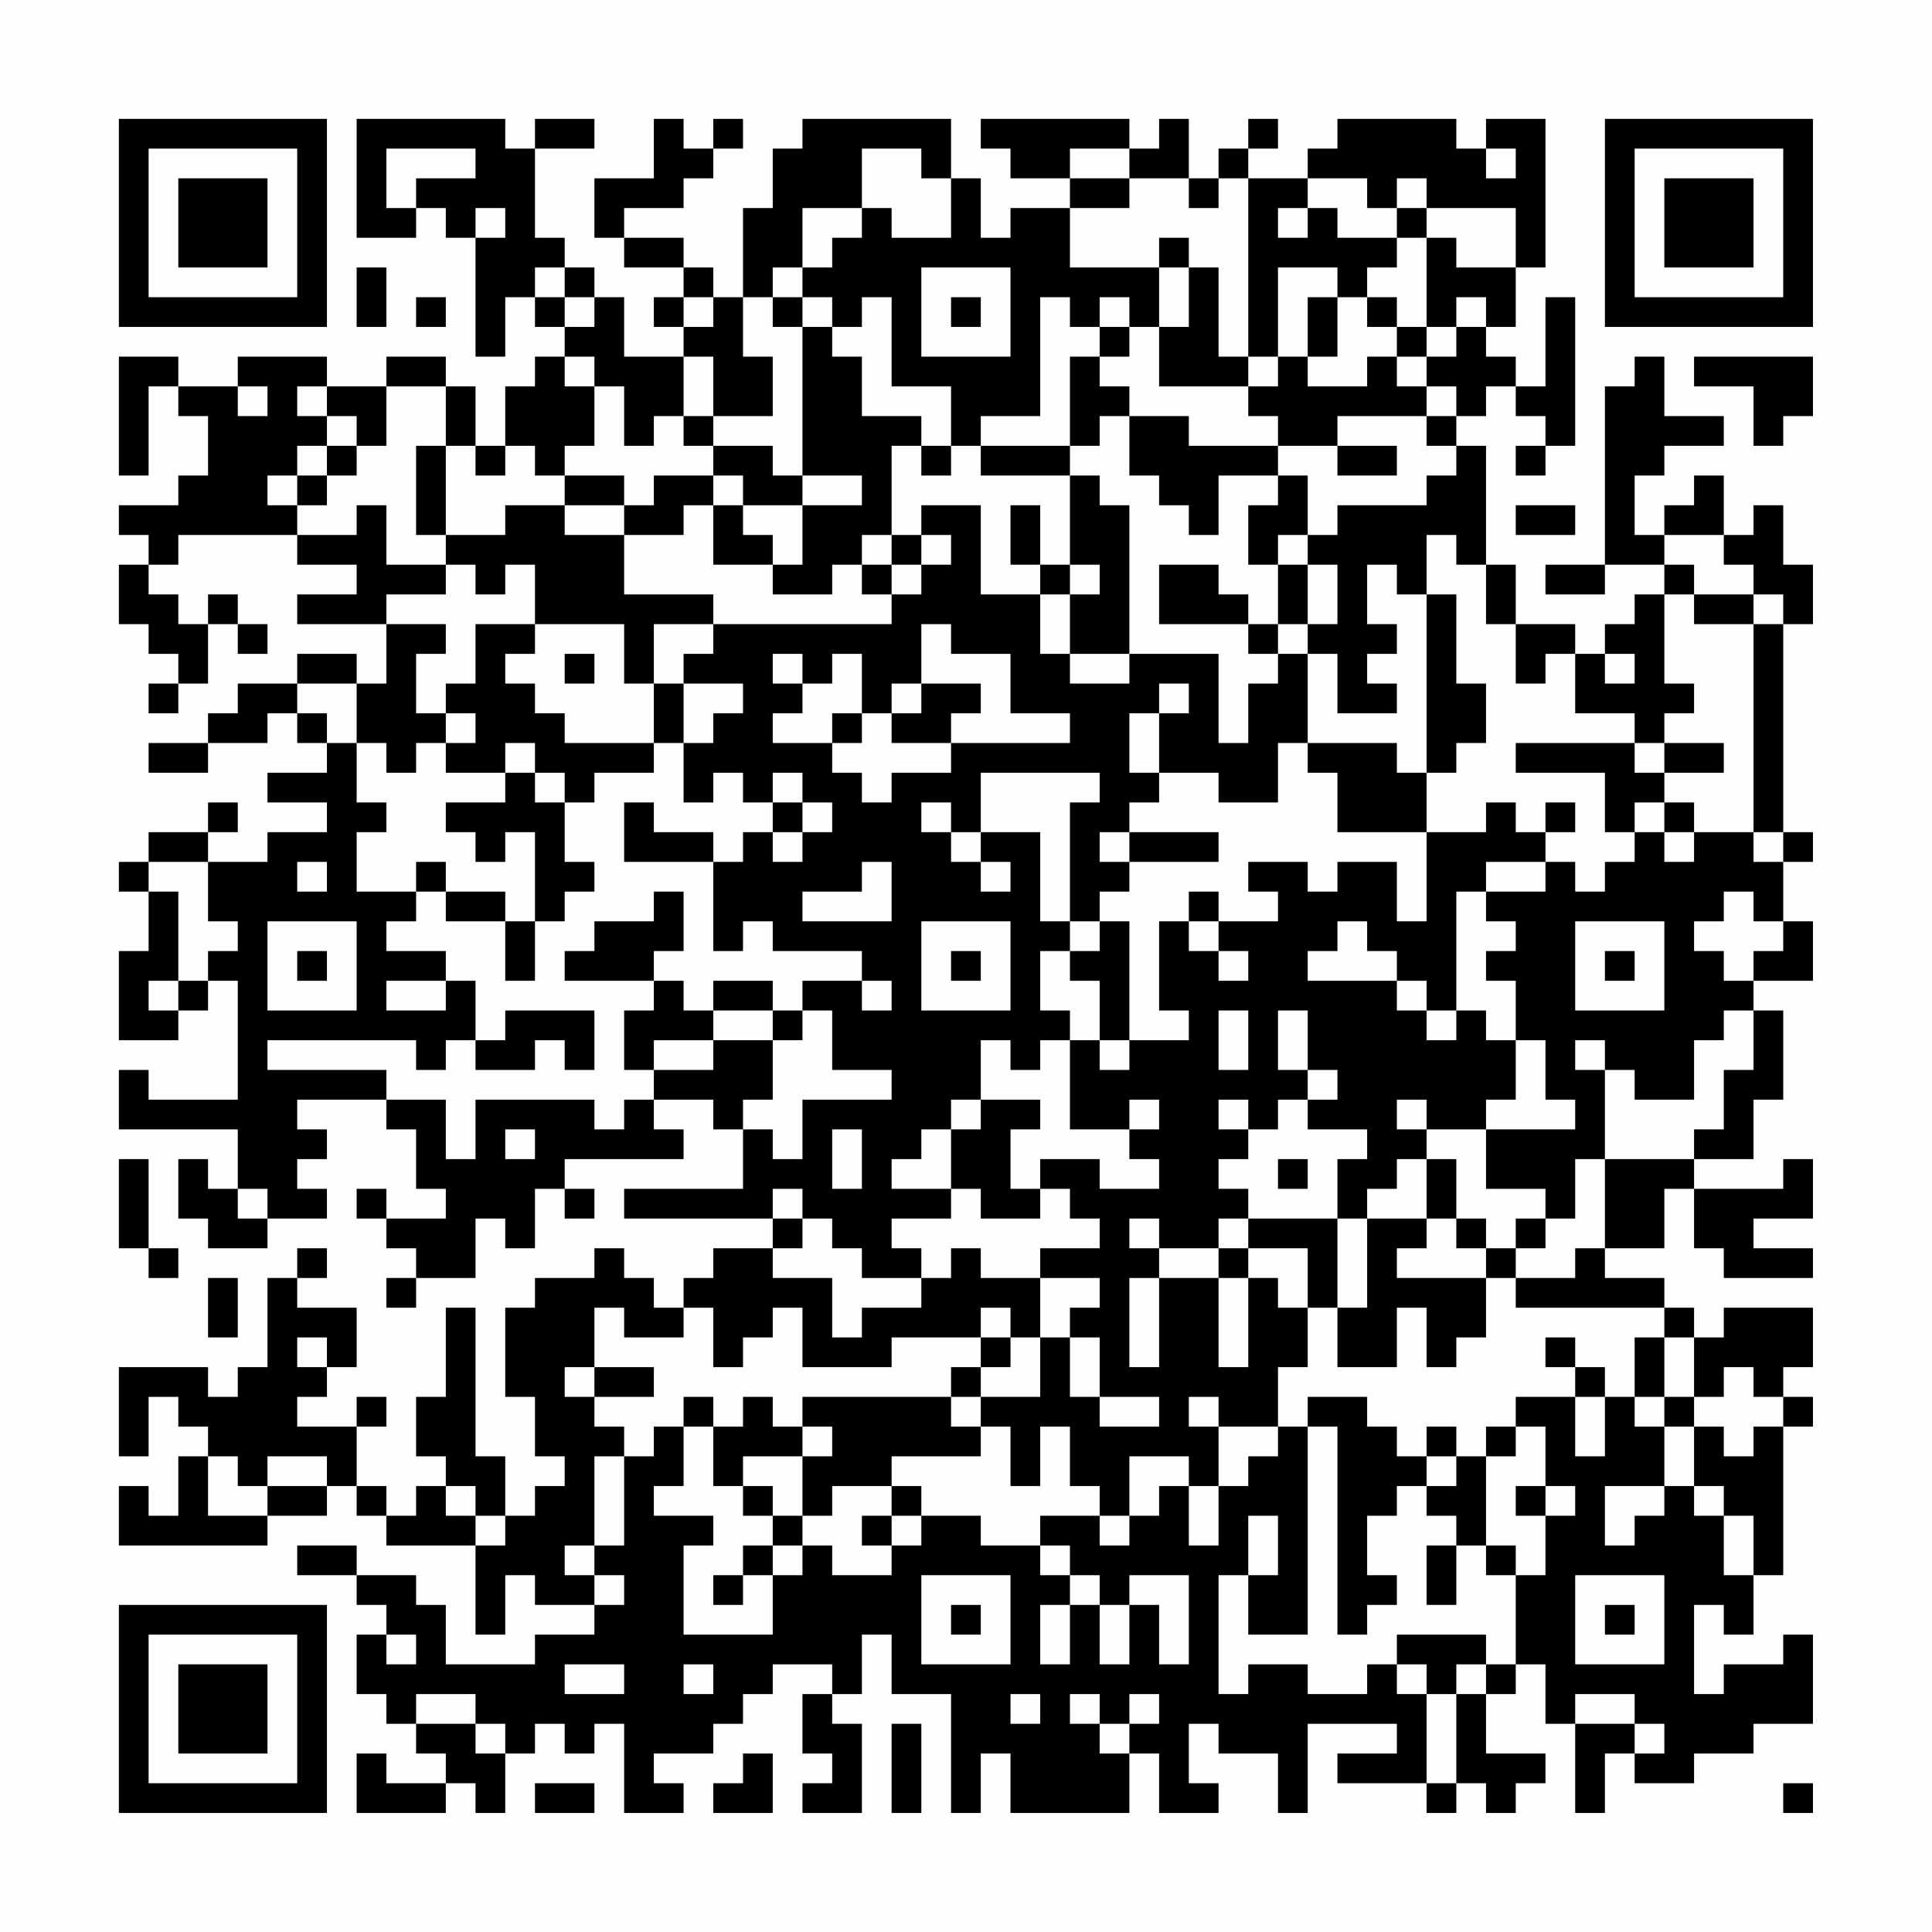 <?xml version="1.0" encoding="UTF-8"?>
<svg xmlns="http://www.w3.org/2000/svg" version="1.1" width="300" height="300" viewBox="0 0 300 300"><rect x="0" y="0" width="300" height="300" fill="#fefefe"/><g transform="scale(4.615)"><g transform="translate(4,4)"><path fill-rule="evenodd" d="M8 0L8 4L10 4L10 3L11 3L11 4L12 4L12 8L13 8L13 6L14 6L14 7L15 7L15 8L14 8L14 9L13 9L13 11L12 11L12 9L11 9L11 8L9 8L9 9L7 9L7 8L4 8L4 9L2 9L2 8L0 8L0 12L1 12L1 9L2 9L2 10L3 10L3 12L2 12L2 13L0 13L0 14L1 14L1 15L0 15L0 17L1 17L1 18L2 18L2 19L1 19L1 20L2 20L2 19L3 19L3 17L4 17L4 18L5 18L5 17L4 17L4 16L3 16L3 17L2 17L2 16L1 16L1 15L2 15L2 14L6 14L6 15L8 15L8 16L6 16L6 17L9 17L9 19L8 19L8 18L6 18L6 19L4 19L4 20L3 20L3 21L1 21L1 22L3 22L3 21L5 21L5 20L6 20L6 21L7 21L7 22L5 22L5 23L7 23L7 24L5 24L5 25L3 25L3 24L4 24L4 23L3 23L3 24L1 24L1 25L0 25L0 26L1 26L1 28L0 28L0 31L2 31L2 30L3 30L3 29L4 29L4 33L1 33L1 32L0 32L0 34L4 34L4 36L3 36L3 35L2 35L2 37L3 37L3 38L5 38L5 37L7 37L7 36L6 36L6 35L7 35L7 34L6 34L6 33L9 33L9 34L10 34L10 36L11 36L11 37L9 37L9 36L8 36L8 37L9 37L9 38L10 38L10 39L9 39L9 40L10 40L10 39L12 39L12 37L13 37L13 38L14 38L14 36L15 36L15 37L16 37L16 36L15 36L15 35L19 35L19 34L18 34L18 33L20 33L20 34L21 34L21 36L17 36L17 37L22 37L22 38L20 38L20 39L19 39L19 40L18 40L18 39L17 39L17 38L16 38L16 39L14 39L14 40L13 40L13 43L14 43L14 45L15 45L15 46L14 46L14 47L13 47L13 45L12 45L12 40L11 40L11 43L10 43L10 45L11 45L11 46L10 46L10 47L9 47L9 46L8 46L8 44L9 44L9 43L8 43L8 44L6 44L6 43L7 43L7 42L8 42L8 40L6 40L6 39L7 39L7 38L6 38L6 39L5 39L5 42L4 42L4 43L3 43L3 42L0 42L0 45L1 45L1 43L2 43L2 44L3 44L3 45L2 45L2 47L1 47L1 46L0 46L0 48L5 48L5 47L7 47L7 46L8 46L8 47L9 47L9 48L12 48L12 51L13 51L13 49L14 49L14 50L16 50L16 51L14 51L14 52L11 52L11 50L10 50L10 49L8 49L8 48L6 48L6 49L8 49L8 50L9 50L9 51L8 51L8 53L9 53L9 54L10 54L10 55L11 55L11 56L9 56L9 55L8 55L8 57L11 57L11 56L12 56L12 57L13 57L13 55L14 55L14 54L15 54L15 55L16 55L16 54L17 54L17 57L19 57L19 56L18 56L18 55L20 55L20 54L21 54L21 53L22 53L22 52L24 52L24 53L23 53L23 55L24 55L24 56L23 56L23 57L25 57L25 54L24 54L24 53L25 53L25 51L26 51L26 53L28 53L28 57L29 57L29 55L30 55L30 57L34 57L34 55L35 55L35 57L37 57L37 56L36 56L36 54L37 54L37 55L39 55L39 57L40 57L40 54L43 54L43 55L41 55L41 56L44 56L44 57L45 57L45 56L46 56L46 57L47 57L47 56L48 56L48 55L46 55L46 53L47 53L47 52L48 52L48 54L49 54L49 57L50 57L50 55L51 55L51 56L53 56L53 55L55 55L55 54L57 54L57 51L56 51L56 52L54 52L54 53L53 53L53 50L54 50L54 51L55 51L55 49L56 49L56 44L57 44L57 43L56 43L56 42L57 42L57 40L54 40L54 41L53 41L53 40L52 40L52 39L50 39L50 38L52 38L52 36L53 36L53 38L54 38L54 39L57 39L57 38L55 38L55 37L57 37L57 35L56 35L56 36L53 36L53 35L55 35L55 33L56 33L56 30L55 30L55 29L57 29L57 27L56 27L56 25L57 25L57 24L56 24L56 17L57 17L57 15L56 15L56 13L55 13L55 14L54 14L54 12L53 12L53 13L52 13L52 14L51 14L51 12L52 12L52 11L54 11L54 10L52 10L52 8L51 8L51 9L50 9L50 15L48 15L48 16L50 16L50 15L52 15L52 16L51 16L51 17L50 17L50 18L49 18L49 17L47 17L47 15L46 15L46 11L45 11L45 10L46 10L46 9L47 9L47 10L48 10L48 11L47 11L47 12L48 12L48 11L49 11L49 6L48 6L48 9L47 9L47 8L46 8L46 7L47 7L47 5L48 5L48 0L46 0L46 1L45 1L45 0L41 0L41 1L40 1L40 2L38 2L38 1L39 1L39 0L38 0L38 1L37 1L37 2L36 2L36 0L35 0L35 1L34 1L34 0L29 0L29 1L30 1L30 2L32 2L32 3L30 3L30 4L29 4L29 2L28 2L28 0L23 0L23 1L22 1L22 3L21 3L21 6L20 6L20 5L19 5L19 4L17 4L17 3L19 3L19 2L20 2L20 1L21 1L21 0L20 0L20 1L19 1L19 0L18 0L18 2L16 2L16 4L17 4L17 5L19 5L19 6L18 6L18 7L19 7L19 8L17 8L17 6L16 6L16 5L15 5L15 4L14 4L14 1L16 1L16 0L14 0L14 1L13 1L13 0ZM9 1L9 3L10 3L10 2L12 2L12 1ZM25 1L25 3L23 3L23 5L22 5L22 6L21 6L21 8L22 8L22 10L20 10L20 8L19 8L19 10L18 10L18 11L17 11L17 9L16 9L16 8L15 8L15 9L16 9L16 11L15 11L15 12L14 12L14 11L13 11L13 12L12 12L12 11L11 11L11 9L9 9L9 11L8 11L8 10L7 10L7 9L6 9L6 10L7 10L7 11L6 11L6 12L5 12L5 13L6 13L6 14L8 14L8 13L9 13L9 15L11 15L11 16L9 16L9 17L11 17L11 18L10 18L10 20L11 20L11 21L10 21L10 22L9 22L9 21L8 21L8 19L6 19L6 20L7 20L7 21L8 21L8 23L9 23L9 24L8 24L8 26L10 26L10 27L9 27L9 28L11 28L11 29L9 29L9 30L11 30L11 29L12 29L12 31L11 31L11 32L10 32L10 31L5 31L5 32L9 32L9 33L11 33L11 35L12 35L12 33L16 33L16 34L17 34L17 33L18 33L18 32L20 32L20 31L22 31L22 33L21 33L21 34L22 34L22 35L23 35L23 33L26 33L26 32L24 32L24 30L23 30L23 29L25 29L25 30L26 30L26 29L25 29L25 28L22 28L22 27L21 27L21 28L20 28L20 25L21 25L21 24L22 24L22 25L23 25L23 24L24 24L24 23L23 23L23 22L22 22L22 23L21 23L21 22L20 22L20 23L19 23L19 21L20 21L20 20L21 20L21 19L19 19L19 18L20 18L20 17L26 17L26 16L27 16L27 15L28 15L28 14L27 14L27 13L29 13L29 16L31 16L31 18L32 18L32 19L34 19L34 18L37 18L37 21L38 21L38 19L39 19L39 18L40 18L40 21L39 21L39 23L37 23L37 22L35 22L35 20L36 20L36 19L35 19L35 20L34 20L34 22L35 22L35 23L34 23L34 24L33 24L33 25L34 25L34 26L33 26L33 27L32 27L32 23L33 23L33 22L29 22L29 24L28 24L28 23L27 23L27 24L28 24L28 25L29 25L29 26L30 26L30 25L29 25L29 24L31 24L31 27L32 27L32 28L31 28L31 30L32 30L32 31L31 31L31 32L30 32L30 31L29 31L29 33L28 33L28 34L27 34L27 35L26 35L26 36L28 36L28 37L26 37L26 38L27 38L27 39L25 39L25 38L24 38L24 37L23 37L23 36L22 36L22 37L23 37L23 38L22 38L22 39L24 39L24 41L25 41L25 40L27 40L27 39L28 39L28 38L29 38L29 39L31 39L31 41L30 41L30 40L29 40L29 41L26 41L26 42L23 42L23 40L22 40L22 41L21 41L21 42L20 42L20 40L19 40L19 41L17 41L17 40L16 40L16 42L15 42L15 43L16 43L16 44L17 44L17 45L16 45L16 48L15 48L15 49L16 49L16 50L17 50L17 49L16 49L16 48L17 48L17 45L18 45L18 44L19 44L19 46L18 46L18 47L20 47L20 48L19 48L19 51L22 51L22 49L23 49L23 48L24 48L24 49L26 49L26 48L27 48L27 47L29 47L29 48L31 48L31 49L32 49L32 50L31 50L31 52L32 52L32 50L33 50L33 52L34 52L34 50L35 50L35 52L36 52L36 49L34 49L34 50L33 50L33 49L32 49L32 48L31 48L31 47L33 47L33 48L34 48L34 47L35 47L35 46L36 46L36 48L37 48L37 46L38 46L38 45L39 45L39 44L40 44L40 51L38 51L38 49L39 49L39 47L38 47L38 49L37 49L37 53L38 53L38 52L40 52L40 53L42 53L42 52L43 52L43 53L44 53L44 56L45 56L45 53L46 53L46 52L47 52L47 49L48 49L48 47L49 47L49 46L48 46L48 44L47 44L47 43L49 43L49 45L50 45L50 43L51 43L51 44L52 44L52 46L50 46L50 48L51 48L51 47L52 47L52 46L53 46L53 47L54 47L54 49L55 49L55 47L54 47L54 46L53 46L53 44L54 44L54 45L55 45L55 44L56 44L56 43L55 43L55 42L54 42L54 43L53 43L53 41L52 41L52 40L47 40L47 39L49 39L49 38L50 38L50 35L53 35L53 34L54 34L54 32L55 32L55 30L54 30L54 31L53 31L53 33L51 33L51 32L50 32L50 31L49 31L49 32L50 32L50 35L49 35L49 37L48 37L48 36L46 36L46 34L49 34L49 33L48 33L48 31L47 31L47 29L46 29L46 28L47 28L47 27L46 27L46 26L48 26L48 25L49 25L49 26L50 26L50 25L51 25L51 24L52 24L52 25L53 25L53 24L55 24L55 25L56 25L56 24L55 24L55 17L56 17L56 16L55 16L55 15L54 15L54 14L52 14L52 15L53 15L53 16L52 16L52 19L53 19L53 20L52 20L52 21L51 21L51 20L49 20L49 18L48 18L48 19L47 19L47 17L46 17L46 15L45 15L45 14L44 14L44 16L43 16L43 15L42 15L42 17L43 17L43 18L42 18L42 19L43 19L43 20L41 20L41 18L40 18L40 17L41 17L41 15L40 15L40 14L41 14L41 13L44 13L44 12L45 12L45 11L44 11L44 10L45 10L45 9L44 9L44 8L45 8L45 7L46 7L46 6L45 6L45 7L44 7L44 4L45 4L45 5L47 5L47 3L44 3L44 2L43 2L43 3L42 3L42 2L40 2L40 3L39 3L39 4L40 4L40 3L41 3L41 4L43 4L43 5L42 5L42 6L41 6L41 5L39 5L39 8L38 8L38 2L37 2L37 3L36 3L36 2L34 2L34 1L32 1L32 2L34 2L34 3L32 3L32 5L35 5L35 7L34 7L34 6L33 6L33 7L32 7L32 6L31 6L31 10L29 10L29 11L28 11L28 9L26 9L26 6L25 6L25 7L24 7L24 6L23 6L23 5L24 5L24 4L25 4L25 3L26 3L26 4L28 4L28 2L27 2L27 1ZM46 1L46 2L47 2L47 1ZM12 3L12 4L13 4L13 3ZM43 3L43 4L44 4L44 3ZM35 4L35 5L36 5L36 7L35 7L35 9L38 9L38 10L39 10L39 11L36 11L36 10L34 10L34 9L33 9L33 8L34 8L34 7L33 7L33 8L32 8L32 11L29 11L29 12L32 12L32 15L31 15L31 13L30 13L30 15L31 15L31 16L32 16L32 18L34 18L34 13L33 13L33 12L32 12L32 11L33 11L33 10L34 10L34 12L35 12L35 13L36 13L36 14L37 14L37 12L39 12L39 13L38 13L38 15L39 15L39 17L38 17L38 16L37 16L37 15L35 15L35 17L38 17L38 18L39 18L39 17L40 17L40 15L39 15L39 14L40 14L40 12L39 12L39 11L41 11L41 12L43 12L43 11L41 11L41 10L44 10L44 9L43 9L43 8L44 8L44 7L43 7L43 6L42 6L42 7L43 7L43 8L42 8L42 9L40 9L40 8L41 8L41 6L40 6L40 8L39 8L39 9L38 9L38 8L37 8L37 5L36 5L36 4ZM8 5L8 7L9 7L9 5ZM14 5L14 6L15 6L15 7L16 7L16 6L15 6L15 5ZM27 5L27 8L30 8L30 5ZM10 6L10 7L11 7L11 6ZM19 6L19 7L20 7L20 6ZM22 6L22 7L23 7L23 12L22 12L22 11L20 11L20 10L19 10L19 11L20 11L20 12L18 12L18 13L17 13L17 12L15 12L15 13L13 13L13 14L11 14L11 11L10 11L10 14L11 14L11 15L12 15L12 16L13 16L13 15L14 15L14 17L12 17L12 19L11 19L11 20L12 20L12 21L11 21L11 22L13 22L13 23L11 23L11 24L12 24L12 25L13 25L13 24L14 24L14 27L13 27L13 26L11 26L11 25L10 25L10 26L11 26L11 27L13 27L13 29L14 29L14 27L15 27L15 26L16 26L16 25L15 25L15 23L16 23L16 22L18 22L18 21L19 21L19 19L18 19L18 17L20 17L20 16L17 16L17 14L19 14L19 13L20 13L20 15L22 15L22 16L24 16L24 15L25 15L25 16L26 16L26 15L27 15L27 14L26 14L26 11L27 11L27 12L28 12L28 11L27 11L27 10L25 10L25 8L24 8L24 7L23 7L23 6ZM28 6L28 7L29 7L29 6ZM53 8L53 9L55 9L55 11L56 11L56 10L57 10L57 8ZM4 9L4 10L5 10L5 9ZM7 11L7 12L6 12L6 13L7 13L7 12L8 12L8 11ZM20 12L20 13L21 13L21 14L22 14L22 15L23 15L23 13L25 13L25 12L23 12L23 13L21 13L21 12ZM15 13L15 14L17 14L17 13ZM47 13L47 14L49 14L49 13ZM25 14L25 15L26 15L26 14ZM32 15L32 16L33 16L33 15ZM44 16L44 22L43 22L43 21L40 21L40 22L41 22L41 24L44 24L44 27L43 27L43 25L41 25L41 26L40 26L40 25L38 25L38 26L39 26L39 27L37 27L37 26L36 26L36 27L35 27L35 30L36 30L36 31L34 31L34 27L33 27L33 28L32 28L32 29L33 29L33 31L32 31L32 34L34 34L34 35L35 35L35 36L33 36L33 35L31 35L31 36L30 36L30 34L31 34L31 33L29 33L29 34L28 34L28 36L29 36L29 37L31 37L31 36L32 36L32 37L33 37L33 38L31 38L31 39L33 39L33 40L32 40L32 41L31 41L31 43L29 43L29 42L30 42L30 41L29 41L29 42L28 42L28 43L23 43L23 44L22 44L22 43L21 43L21 44L20 44L20 43L19 43L19 44L20 44L20 46L21 46L21 47L22 47L22 48L21 48L21 49L20 49L20 50L21 50L21 49L22 49L22 48L23 48L23 47L24 47L24 46L26 46L26 47L25 47L25 48L26 48L26 47L27 47L27 46L26 46L26 45L29 45L29 44L30 44L30 46L31 46L31 44L32 44L32 46L33 46L33 47L34 47L34 45L36 45L36 46L37 46L37 44L39 44L39 42L40 42L40 40L41 40L41 42L43 42L43 40L44 40L44 42L45 42L45 41L46 41L46 39L47 39L47 38L48 38L48 37L47 37L47 38L46 38L46 37L45 37L45 35L44 35L44 34L46 34L46 33L47 33L47 31L46 31L46 30L45 30L45 26L46 26L46 25L48 25L48 24L49 24L49 23L48 23L48 24L47 24L47 23L46 23L46 24L44 24L44 22L45 22L45 21L46 21L46 19L45 19L45 16ZM53 16L53 17L55 17L55 16ZM14 17L14 18L13 18L13 19L14 19L14 20L15 20L15 21L18 21L18 19L17 19L17 17ZM27 17L27 19L26 19L26 20L25 20L25 18L24 18L24 19L23 19L23 18L22 18L22 19L23 19L23 20L22 20L22 21L24 21L24 22L25 22L25 23L26 23L26 22L28 22L28 21L32 21L32 20L30 20L30 18L28 18L28 17ZM15 18L15 19L16 19L16 18ZM50 18L50 19L51 19L51 18ZM27 19L27 20L26 20L26 21L28 21L28 20L29 20L29 19ZM24 20L24 21L25 21L25 20ZM13 21L13 22L14 22L14 23L15 23L15 22L14 22L14 21ZM47 21L47 22L50 22L50 24L51 24L51 23L52 23L52 24L53 24L53 23L52 23L52 22L54 22L54 21L52 21L52 22L51 22L51 21ZM17 23L17 25L20 25L20 24L18 24L18 23ZM22 23L22 24L23 24L23 23ZM34 24L34 25L37 25L37 24ZM1 25L1 26L2 26L2 29L1 29L1 30L2 30L2 29L3 29L3 28L4 28L4 27L3 27L3 25ZM6 25L6 26L7 26L7 25ZM25 25L25 26L23 26L23 27L26 27L26 25ZM18 26L18 27L16 27L16 28L15 28L15 29L18 29L18 30L17 30L17 32L18 32L18 31L20 31L20 30L22 30L22 31L23 31L23 30L22 30L22 29L20 29L20 30L19 30L19 29L18 29L18 28L19 28L19 26ZM54 26L54 27L53 27L53 28L54 28L54 29L55 29L55 28L56 28L56 27L55 27L55 26ZM5 27L5 30L8 30L8 27ZM27 27L27 30L30 30L30 27ZM36 27L36 28L37 28L37 29L38 29L38 28L37 28L37 27ZM41 27L41 28L40 28L40 29L43 29L43 30L44 30L44 31L45 31L45 30L44 30L44 29L43 29L43 28L42 28L42 27ZM49 27L49 30L52 30L52 27ZM6 28L6 29L7 29L7 28ZM28 28L28 29L29 29L29 28ZM50 28L50 29L51 29L51 28ZM13 30L13 31L12 31L12 32L14 32L14 31L15 31L15 32L16 32L16 30ZM37 30L37 32L38 32L38 30ZM39 30L39 32L40 32L40 33L39 33L39 34L38 34L38 33L37 33L37 34L38 34L38 35L37 35L37 36L38 36L38 37L37 37L37 38L35 38L35 37L34 37L34 38L35 38L35 39L34 39L34 42L35 42L35 39L37 39L37 42L38 42L38 39L39 39L39 40L40 40L40 38L38 38L38 37L41 37L41 40L42 40L42 37L44 37L44 38L43 38L43 39L46 39L46 38L45 38L45 37L44 37L44 35L43 35L43 36L42 36L42 37L41 37L41 35L42 35L42 34L40 34L40 33L41 33L41 32L40 32L40 30ZM33 31L33 32L34 32L34 31ZM34 33L34 34L35 34L35 33ZM43 33L43 34L44 34L44 33ZM13 34L13 35L14 35L14 34ZM24 34L24 36L25 36L25 34ZM0 35L0 38L1 38L1 39L2 39L2 38L1 38L1 35ZM39 35L39 36L40 36L40 35ZM4 36L4 37L5 37L5 36ZM37 38L37 39L38 39L38 38ZM3 39L3 41L4 41L4 39ZM6 41L6 42L7 42L7 41ZM32 41L32 43L33 43L33 44L35 44L35 43L33 43L33 41ZM48 41L48 42L49 42L49 43L50 43L50 42L49 42L49 41ZM51 41L51 43L52 43L52 44L53 44L53 43L52 43L52 41ZM16 42L16 43L18 43L18 42ZM28 43L28 44L29 44L29 43ZM36 43L36 44L37 44L37 43ZM40 43L40 44L41 44L41 51L42 51L42 50L43 50L43 49L42 49L42 47L43 47L43 46L44 46L44 47L45 47L45 48L44 48L44 50L45 50L45 48L46 48L46 49L47 49L47 48L46 48L46 45L47 45L47 44L46 44L46 45L45 45L45 44L44 44L44 45L43 45L43 44L42 44L42 43ZM23 44L23 45L21 45L21 46L22 46L22 47L23 47L23 45L24 45L24 44ZM3 45L3 47L5 47L5 46L7 46L7 45L5 45L5 46L4 46L4 45ZM44 45L44 46L45 46L45 45ZM11 46L11 47L12 47L12 48L13 48L13 47L12 47L12 46ZM47 46L47 47L48 47L48 46ZM27 49L27 52L30 52L30 49ZM49 49L49 52L52 52L52 49ZM28 50L28 51L29 51L29 50ZM50 50L50 51L51 51L51 50ZM9 51L9 52L10 52L10 51ZM43 51L43 52L44 52L44 53L45 53L45 52L46 52L46 51ZM15 52L15 53L17 53L17 52ZM19 52L19 53L20 53L20 52ZM10 53L10 54L12 54L12 55L13 55L13 54L12 54L12 53ZM30 53L30 54L31 54L31 53ZM32 53L32 54L33 54L33 55L34 55L34 54L35 54L35 53L34 53L34 54L33 54L33 53ZM49 53L49 54L51 54L51 55L52 55L52 54L51 54L51 53ZM26 54L26 57L27 57L27 54ZM21 55L21 56L20 56L20 57L22 57L22 55ZM14 56L14 57L16 57L16 56ZM56 56L56 57L57 57L57 56ZM0 0L0 7L7 7L7 0ZM1 1L1 6L6 6L6 1ZM2 2L2 5L5 5L5 2ZM50 0L50 7L57 7L57 0ZM51 1L51 6L56 6L56 1ZM52 2L52 5L55 5L55 2ZM0 50L0 57L7 57L7 50ZM1 51L1 56L6 56L6 51ZM2 52L2 55L5 55L5 52Z" fill="#000000"/></g></g></svg>
